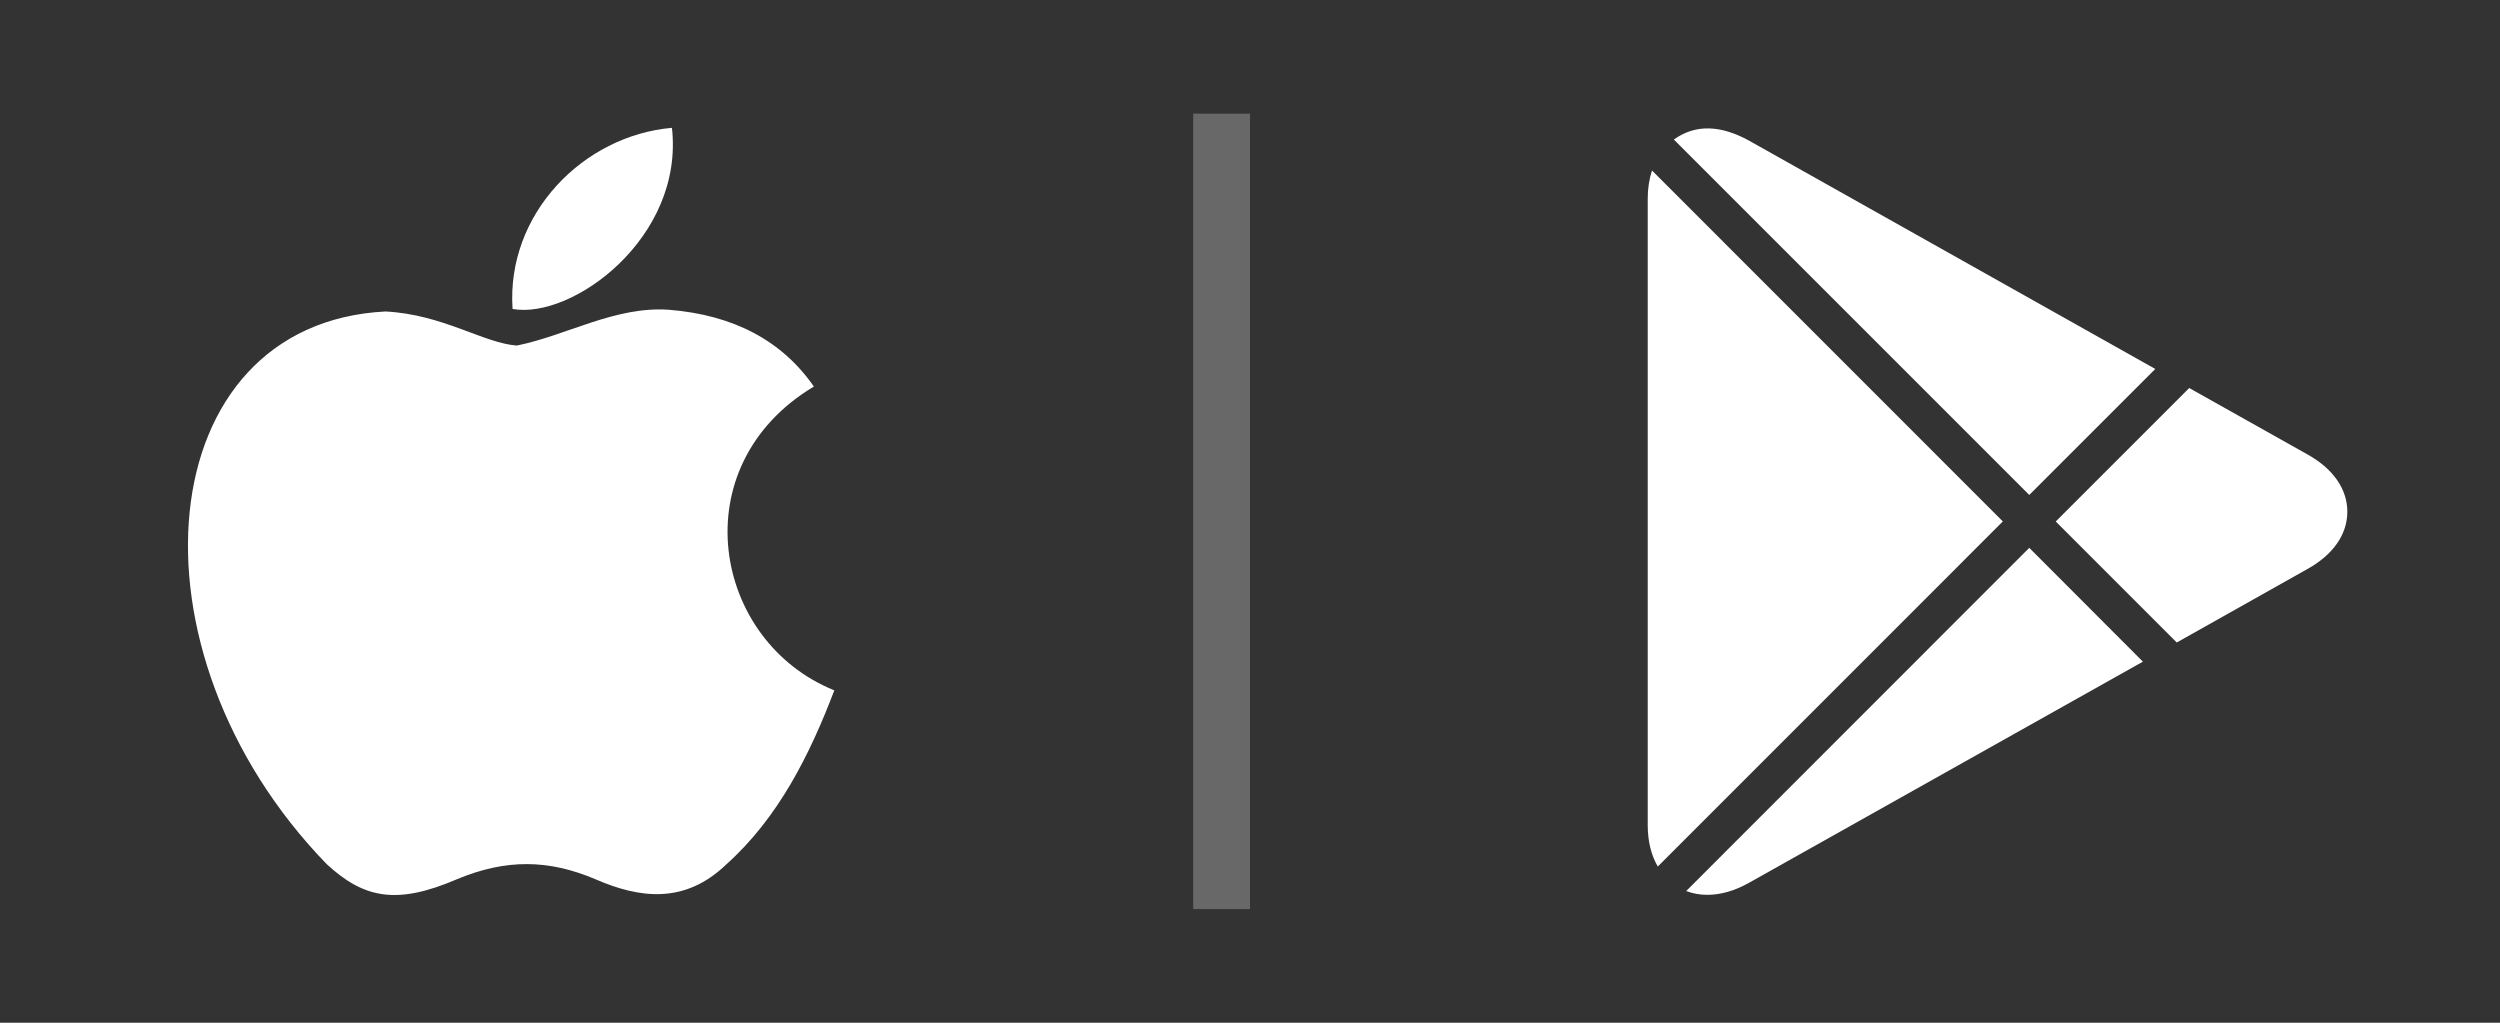 <svg width="44" height="18" viewBox="0 0 44 18" fill="none" xmlns="http://www.w3.org/2000/svg">
<rect x="0" y="0" width="44" height="18" fill="#333333" stroke="none"/>
<path d="M12.786 15.21C12.051 15.922 11.249 15.81 10.476 15.473C9.659 15.127 8.909 15.113 8.046 15.473C6.966 15.938 6.396 15.803 5.751 15.21C2.091 11.438 2.631 5.692 6.786 5.482C7.799 5.535 8.504 6.037 9.096 6.082C9.981 5.902 10.829 5.385 11.774 5.452C12.906 5.543 13.761 5.992 14.324 6.803C11.984 8.205 12.539 11.287 14.684 12.15C14.256 13.275 13.701 14.393 12.779 15.217L12.786 15.21ZM9.021 5.438C8.909 3.765 10.266 2.385 11.826 2.25C12.044 4.185 10.071 5.625 9.021 5.438Z" fill="#ffffff"/>
<line x1="21.5" y1="16" x2="21.5" y2="2" stroke="#ffffff" stroke-opacity="0.26"/>
<path d="M35.715 8.711L37.933 6.494L30.77 2.468C30.295 2.211 29.851 2.175 29.46 2.456L35.715 8.711ZM38.311 11.308L40.617 10.011C41.067 9.759 41.313 9.402 41.313 9.006C41.313 8.611 41.067 8.253 40.617 8.001L38.53 6.829L36.181 9.178L38.311 11.308ZM29.075 3.001C29.027 3.149 29 3.314 29 3.494V14.523C29 14.809 29.063 15.055 29.177 15.251L35.25 9.177L29.075 3.001ZM35.715 9.642L29.677 15.682C29.792 15.726 29.916 15.749 30.048 15.749C30.282 15.749 30.526 15.68 30.774 15.542L37.715 11.645L35.715 9.642Z" fill="#ffffff"/>
</svg>
